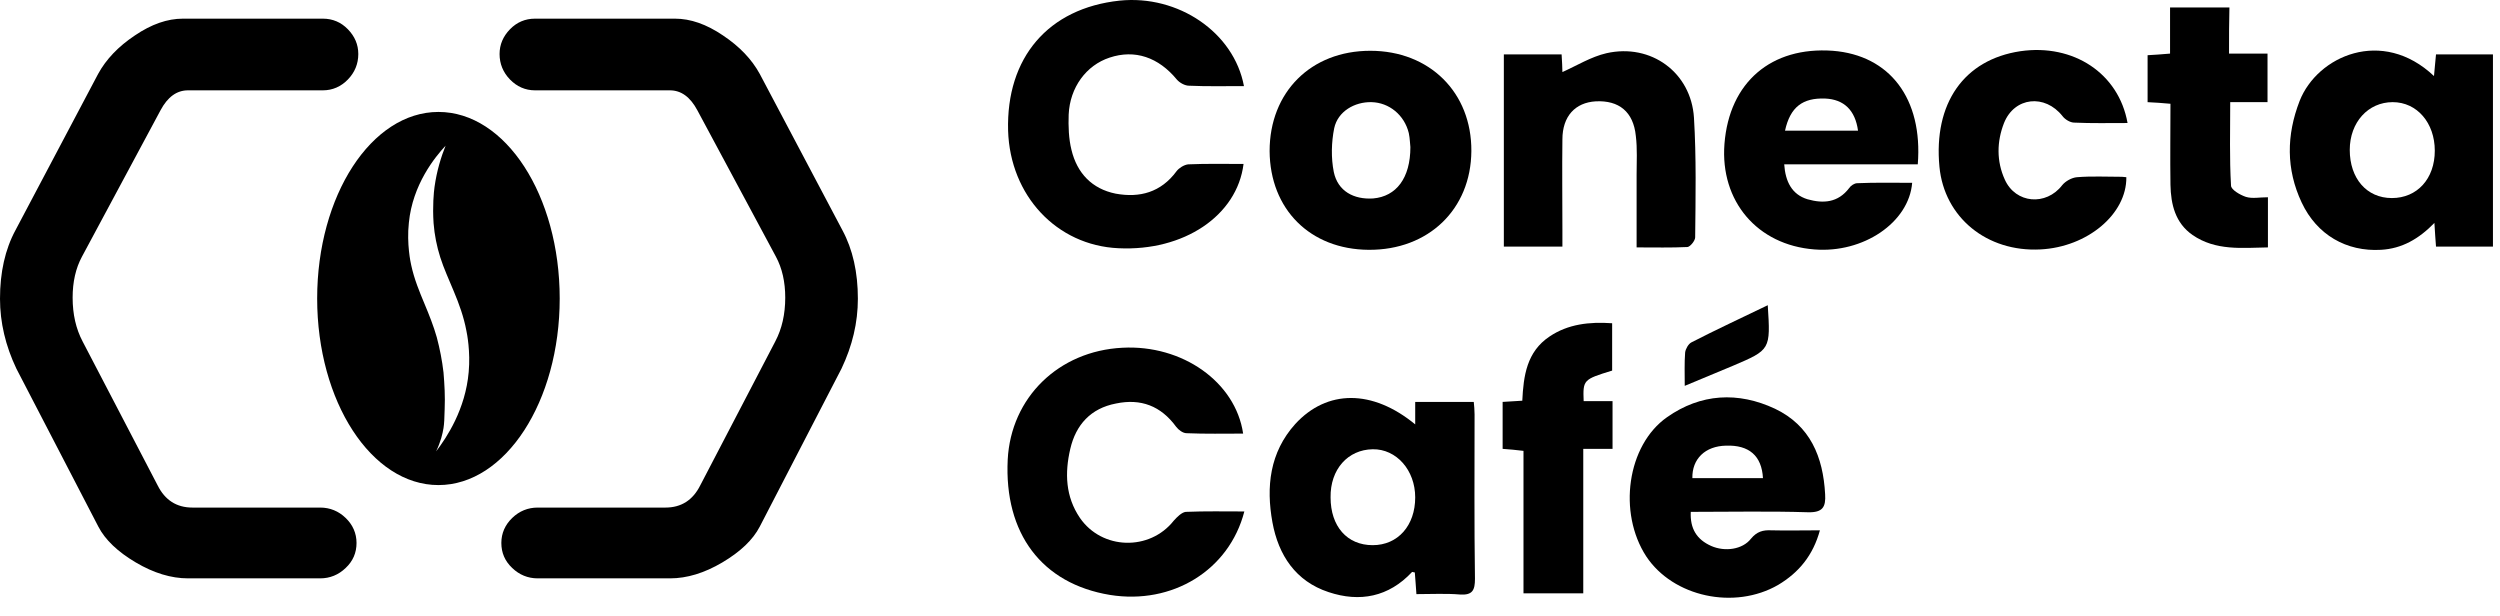 <svg width="134" height="33" viewBox="0 0 134 33" fill="none" xmlns="http://www.w3.org/2000/svg">
<path d="M66.676 4.615C65.644 4.615 64.698 4.637 63.73 4.594C63.515 4.594 63.236 4.443 63.085 4.271C62.096 3.066 60.828 2.636 59.474 3.088C58.227 3.497 57.345 4.68 57.281 6.142C57.259 6.766 57.281 7.433 57.431 8.035C57.732 9.282 58.528 10.121 59.796 10.379C61.086 10.616 62.225 10.315 63.064 9.175C63.193 9.003 63.472 8.831 63.687 8.809C64.676 8.766 65.665 8.788 66.654 8.788C66.31 11.562 63.451 13.476 59.947 13.305C56.636 13.154 54.142 10.487 54.034 7.003C53.927 3.088 56.184 0.442 60.011 0.034C63.15 -0.289 66.138 1.733 66.676 4.615Z" fill="black"/>
<path d="M66.697 27.414C65.88 30.576 62.827 32.425 59.495 31.888C55.84 31.285 53.819 28.597 54.013 24.639C54.185 21.306 56.743 18.811 60.161 18.639C63.365 18.466 66.224 20.467 66.632 23.241C65.622 23.241 64.612 23.263 63.601 23.22C63.408 23.22 63.171 23.048 63.042 22.876C62.225 21.757 61.15 21.349 59.817 21.628C58.463 21.886 57.667 22.768 57.367 24.059C57.066 25.349 57.108 26.618 57.883 27.758C59.065 29.479 61.623 29.543 62.913 27.909C63.085 27.715 63.343 27.457 63.558 27.436C64.612 27.392 65.622 27.414 66.697 27.414Z" fill="black"/>
<path d="M75.855 22.747C75.855 22.274 75.855 21.929 75.855 21.542C76.887 21.542 77.897 21.542 78.994 21.542C79.015 21.757 79.037 21.973 79.037 22.209C79.037 25.156 79.015 28.081 79.058 31.027C79.058 31.63 78.929 31.909 78.263 31.866C77.489 31.802 76.737 31.845 75.92 31.845C75.898 31.415 75.855 31.049 75.834 30.683C75.769 30.683 75.705 30.64 75.683 30.662C74.436 31.995 72.888 32.297 71.212 31.737C69.449 31.157 68.524 29.759 68.202 27.995C67.858 26.102 68.051 24.252 69.427 22.725C71.126 20.875 73.555 20.854 75.855 22.747ZM73.576 29.221C74.931 29.221 75.855 28.167 75.855 26.661C75.855 25.199 74.845 24.059 73.576 24.08C72.243 24.102 71.297 25.156 71.319 26.661C71.319 28.21 72.2 29.221 73.576 29.221Z" fill="black"/>
<path d="M130.462 4.077C130.505 3.669 130.527 3.303 130.57 2.916C131.58 2.916 132.59 2.916 133.622 2.916C133.622 6.357 133.622 9.756 133.622 13.218C132.612 13.218 131.623 13.218 130.57 13.218C130.548 12.831 130.505 12.444 130.484 11.949C129.645 12.81 128.742 13.326 127.624 13.39C125.775 13.498 124.185 12.595 123.368 10.852C122.529 9.067 122.551 7.239 123.26 5.411C124.206 3.002 127.689 1.453 130.462 4.077ZM130.505 8.078C130.505 6.594 129.559 5.475 128.248 5.475C126.936 5.475 125.947 6.551 125.947 8.035C125.947 9.562 126.85 10.616 128.205 10.616C129.559 10.616 130.505 9.583 130.505 8.078Z" fill="black"/>
<path d="M102.492 9.799C102.32 11.928 99.869 13.584 97.246 13.369C94.193 13.132 92.194 10.788 92.431 7.712C92.689 4.4 94.946 2.486 98.235 2.722C101.288 2.959 103.072 5.282 102.793 8.809C101.61 8.809 100.428 8.809 99.246 8.809C98.042 8.809 96.859 8.809 95.634 8.809C95.698 9.734 96.042 10.422 96.881 10.68C97.719 10.917 98.515 10.874 99.117 10.078C99.203 9.949 99.396 9.82 99.547 9.82C100.514 9.777 101.503 9.799 102.492 9.799ZM95.677 7.003C97.01 7.003 98.3 7.003 99.59 7.003C99.439 5.906 98.837 5.325 97.827 5.282C96.623 5.239 95.956 5.734 95.677 7.003Z" fill="black"/>
<path d="M90.625 27.436C90.582 28.339 90.947 28.92 91.721 29.264C92.452 29.586 93.398 29.457 93.85 28.877C94.172 28.489 94.495 28.403 94.946 28.425C95.763 28.446 96.601 28.425 97.547 28.425C97.182 29.758 96.429 30.683 95.311 31.35C92.968 32.705 89.679 31.995 88.239 29.823C86.712 27.479 87.207 23.865 89.356 22.36C91.162 21.09 93.162 20.983 95.139 21.908C97.031 22.811 97.719 24.489 97.827 26.489C97.87 27.177 97.698 27.479 96.902 27.457C94.839 27.392 92.753 27.436 90.625 27.436ZM94.495 25.629C94.43 24.424 93.742 23.844 92.517 23.887C91.399 23.908 90.689 24.596 90.711 25.629C91.958 25.629 93.205 25.629 94.495 25.629Z" fill="black"/>
<path d="M73.447 2.722C76.629 2.722 78.886 4.959 78.865 8.099C78.844 11.218 76.565 13.412 73.361 13.39C70.223 13.369 68.073 11.218 68.051 8.099C68.051 4.938 70.266 2.722 73.447 2.722ZM75.597 7.884C75.576 7.755 75.576 7.433 75.511 7.132C75.275 6.164 74.458 5.497 73.512 5.475C72.609 5.454 71.706 5.97 71.513 6.873C71.362 7.626 71.341 8.465 71.491 9.218C71.706 10.25 72.566 10.702 73.598 10.637C74.845 10.53 75.597 9.541 75.597 7.884Z" fill="black"/>
<path d="M80.606 2.916C81.681 2.916 82.67 2.916 83.702 2.916C83.724 3.303 83.745 3.626 83.745 3.862C84.519 3.518 85.272 3.045 86.11 2.851C88.496 2.314 90.646 3.884 90.797 6.314C90.926 8.444 90.883 10.594 90.861 12.724C90.861 12.896 90.603 13.218 90.453 13.24C89.571 13.283 88.711 13.261 87.722 13.261C87.722 11.906 87.722 10.637 87.722 9.368C87.722 8.68 87.766 7.97 87.68 7.282C87.55 5.992 86.776 5.368 85.53 5.432C84.433 5.497 83.745 6.228 83.745 7.476C83.724 9.089 83.745 10.681 83.745 12.294C83.745 12.573 83.745 12.874 83.745 13.218C82.67 13.218 81.681 13.218 80.606 13.218C80.606 9.777 80.606 6.379 80.606 2.916Z" fill="black"/>
<path d="M114.037 6.594C113.048 6.594 112.102 6.615 111.177 6.572C110.962 6.572 110.683 6.4 110.554 6.228C109.608 5.024 107.974 5.196 107.415 6.594C107.028 7.583 107.007 8.637 107.458 9.627C108.038 10.917 109.672 11.046 110.532 9.928C110.704 9.713 111.048 9.519 111.328 9.498C112.123 9.433 112.919 9.476 113.736 9.476C113.822 9.476 113.886 9.498 113.972 9.498C113.994 11.476 111.887 13.24 109.371 13.369C106.491 13.52 104.212 11.648 103.954 8.938C103.631 5.54 105.265 3.196 108.296 2.744C111.134 2.335 113.564 3.927 114.037 6.594Z" fill="black"/>
<path d="M84.863 31.802C83.745 31.802 82.734 31.802 81.659 31.802C81.659 29.242 81.659 26.726 81.659 24.166C81.251 24.123 80.928 24.08 80.541 24.059C80.541 23.22 80.541 22.402 80.541 21.542C80.885 21.521 81.208 21.499 81.595 21.478C81.659 20.144 81.831 18.854 83.057 18.036C84.046 17.37 85.185 17.241 86.411 17.326C86.411 18.187 86.411 19.026 86.411 19.864C84.863 20.338 84.841 20.359 84.884 21.499C85.142 21.499 85.4 21.499 85.658 21.499C85.895 21.499 86.131 21.499 86.432 21.499C86.432 22.338 86.432 23.155 86.432 24.059C85.959 24.059 85.465 24.059 84.863 24.059C84.863 26.661 84.863 29.199 84.863 31.802Z" fill="black"/>
<path d="M119.476 2.873C120.228 2.873 120.873 2.873 121.539 2.873C121.539 3.755 121.539 4.572 121.539 5.476C120.873 5.476 120.249 5.476 119.54 5.476C119.54 7.024 119.497 8.487 119.583 9.949C119.583 10.164 120.056 10.444 120.378 10.552C120.722 10.659 121.109 10.573 121.561 10.573C121.561 11.455 121.561 12.294 121.561 13.261C120.185 13.283 118.766 13.455 117.519 12.595C116.595 11.95 116.358 10.96 116.337 9.906C116.315 8.465 116.337 7.024 116.337 5.562C115.885 5.519 115.52 5.497 115.111 5.476C115.111 4.637 115.111 3.819 115.111 2.959C115.477 2.938 115.842 2.916 116.315 2.873C116.315 2.077 116.315 1.26 116.315 0.4C117.412 0.4 118.422 0.4 119.497 0.4C119.476 1.152 119.476 1.948 119.476 2.873Z" fill="black"/>
<path d="M94.752 16.359C94.903 18.746 94.903 18.746 92.882 19.607C92.043 19.951 91.226 20.295 90.302 20.682C90.302 20.015 90.28 19.456 90.323 18.897C90.345 18.703 90.495 18.445 90.646 18.359C91.979 17.671 93.333 17.047 94.752 16.359Z" fill="black"/>
<path d="M10.315 27.206H17.163C17.685 27.206 18.148 27.395 18.528 27.763C18.908 28.13 19.11 28.581 19.11 29.103C19.11 29.625 18.92 30.075 18.528 30.443C18.148 30.81 17.685 31 17.163 31H10.077C9.175 31 8.237 30.715 7.276 30.146C6.314 29.577 5.638 28.937 5.27 28.225L0.878 19.759C0.297 18.538 0 17.281 0 16.012C0 14.601 0.273 13.368 0.831 12.336L5.258 3.964C5.685 3.182 6.338 2.494 7.228 1.901C8.119 1.296 8.973 1 9.804 1H17.305C17.828 1 18.279 1.19 18.647 1.569C19.015 1.949 19.205 2.387 19.205 2.897C19.205 3.419 19.015 3.881 18.647 4.261C18.279 4.64 17.828 4.842 17.305 4.842H10.077C9.472 4.842 8.985 5.198 8.605 5.909L4.392 13.759C4.059 14.376 3.893 15.111 3.893 15.953C3.893 16.842 4.071 17.625 4.427 18.3L8.451 26.02C8.843 26.802 9.46 27.206 10.315 27.206Z" fill="black"/>
<path d="M35.667 27.206H28.819C28.297 27.206 27.834 27.395 27.454 27.763C27.074 28.13 26.872 28.581 26.872 29.103C26.872 29.625 27.062 30.075 27.454 30.443C27.834 30.81 28.297 31 28.819 31H35.917C36.819 31 37.757 30.715 38.718 30.146C39.679 29.577 40.356 28.937 40.724 28.225L45.104 19.759C45.685 18.538 45.982 17.293 45.982 16.012C45.982 14.601 45.709 13.368 45.151 12.336L40.724 3.964C40.297 3.182 39.644 2.494 38.754 1.901C37.863 1.296 37.009 1 36.178 1H28.676C28.154 1 27.703 1.19 27.335 1.569C26.967 1.949 26.777 2.387 26.777 2.897C26.777 3.419 26.967 3.881 27.335 4.261C27.703 4.64 28.154 4.842 28.676 4.842H35.905C36.51 4.842 36.997 5.198 37.377 5.909L41.59 13.759C41.923 14.376 42.089 15.111 42.089 15.953C42.089 16.842 41.911 17.625 41.555 18.3L37.531 26.02C37.139 26.802 36.522 27.206 35.667 27.206Z" fill="black"/>
<path d="M23.5 6C19.91 6 17 10.479 17 16C17 21.521 19.91 26 23.5 26C27.09 26 30 21.521 30 16C30 10.479 27.103 6 23.5 6ZM25.122 19.94C24.949 21.94 23.946 23.449 23.376 24.192C23.624 23.677 23.723 23.245 23.772 22.946C23.809 22.707 23.822 22.443 23.834 21.928C23.847 21.593 23.847 21.258 23.834 20.934C23.822 20.611 23.797 20.275 23.772 19.964C23.698 19.317 23.574 18.695 23.413 18.084C23.24 17.473 23.005 16.886 22.745 16.264C22.485 15.641 22.2 14.958 22.039 14.204C22.014 14.096 21.791 13.078 21.915 11.94C22.113 9.892 23.314 8.419 23.884 7.808C23.649 8.395 23.413 9.138 23.29 10.024C23.252 10.299 23.178 11.042 23.24 11.964C23.29 12.599 23.413 13.21 23.599 13.796C23.785 14.383 24.057 14.97 24.329 15.629C24.602 16.275 24.862 16.994 24.998 17.725C25.035 17.892 25.221 18.85 25.122 19.94Z" fill="black"/>
</svg>
